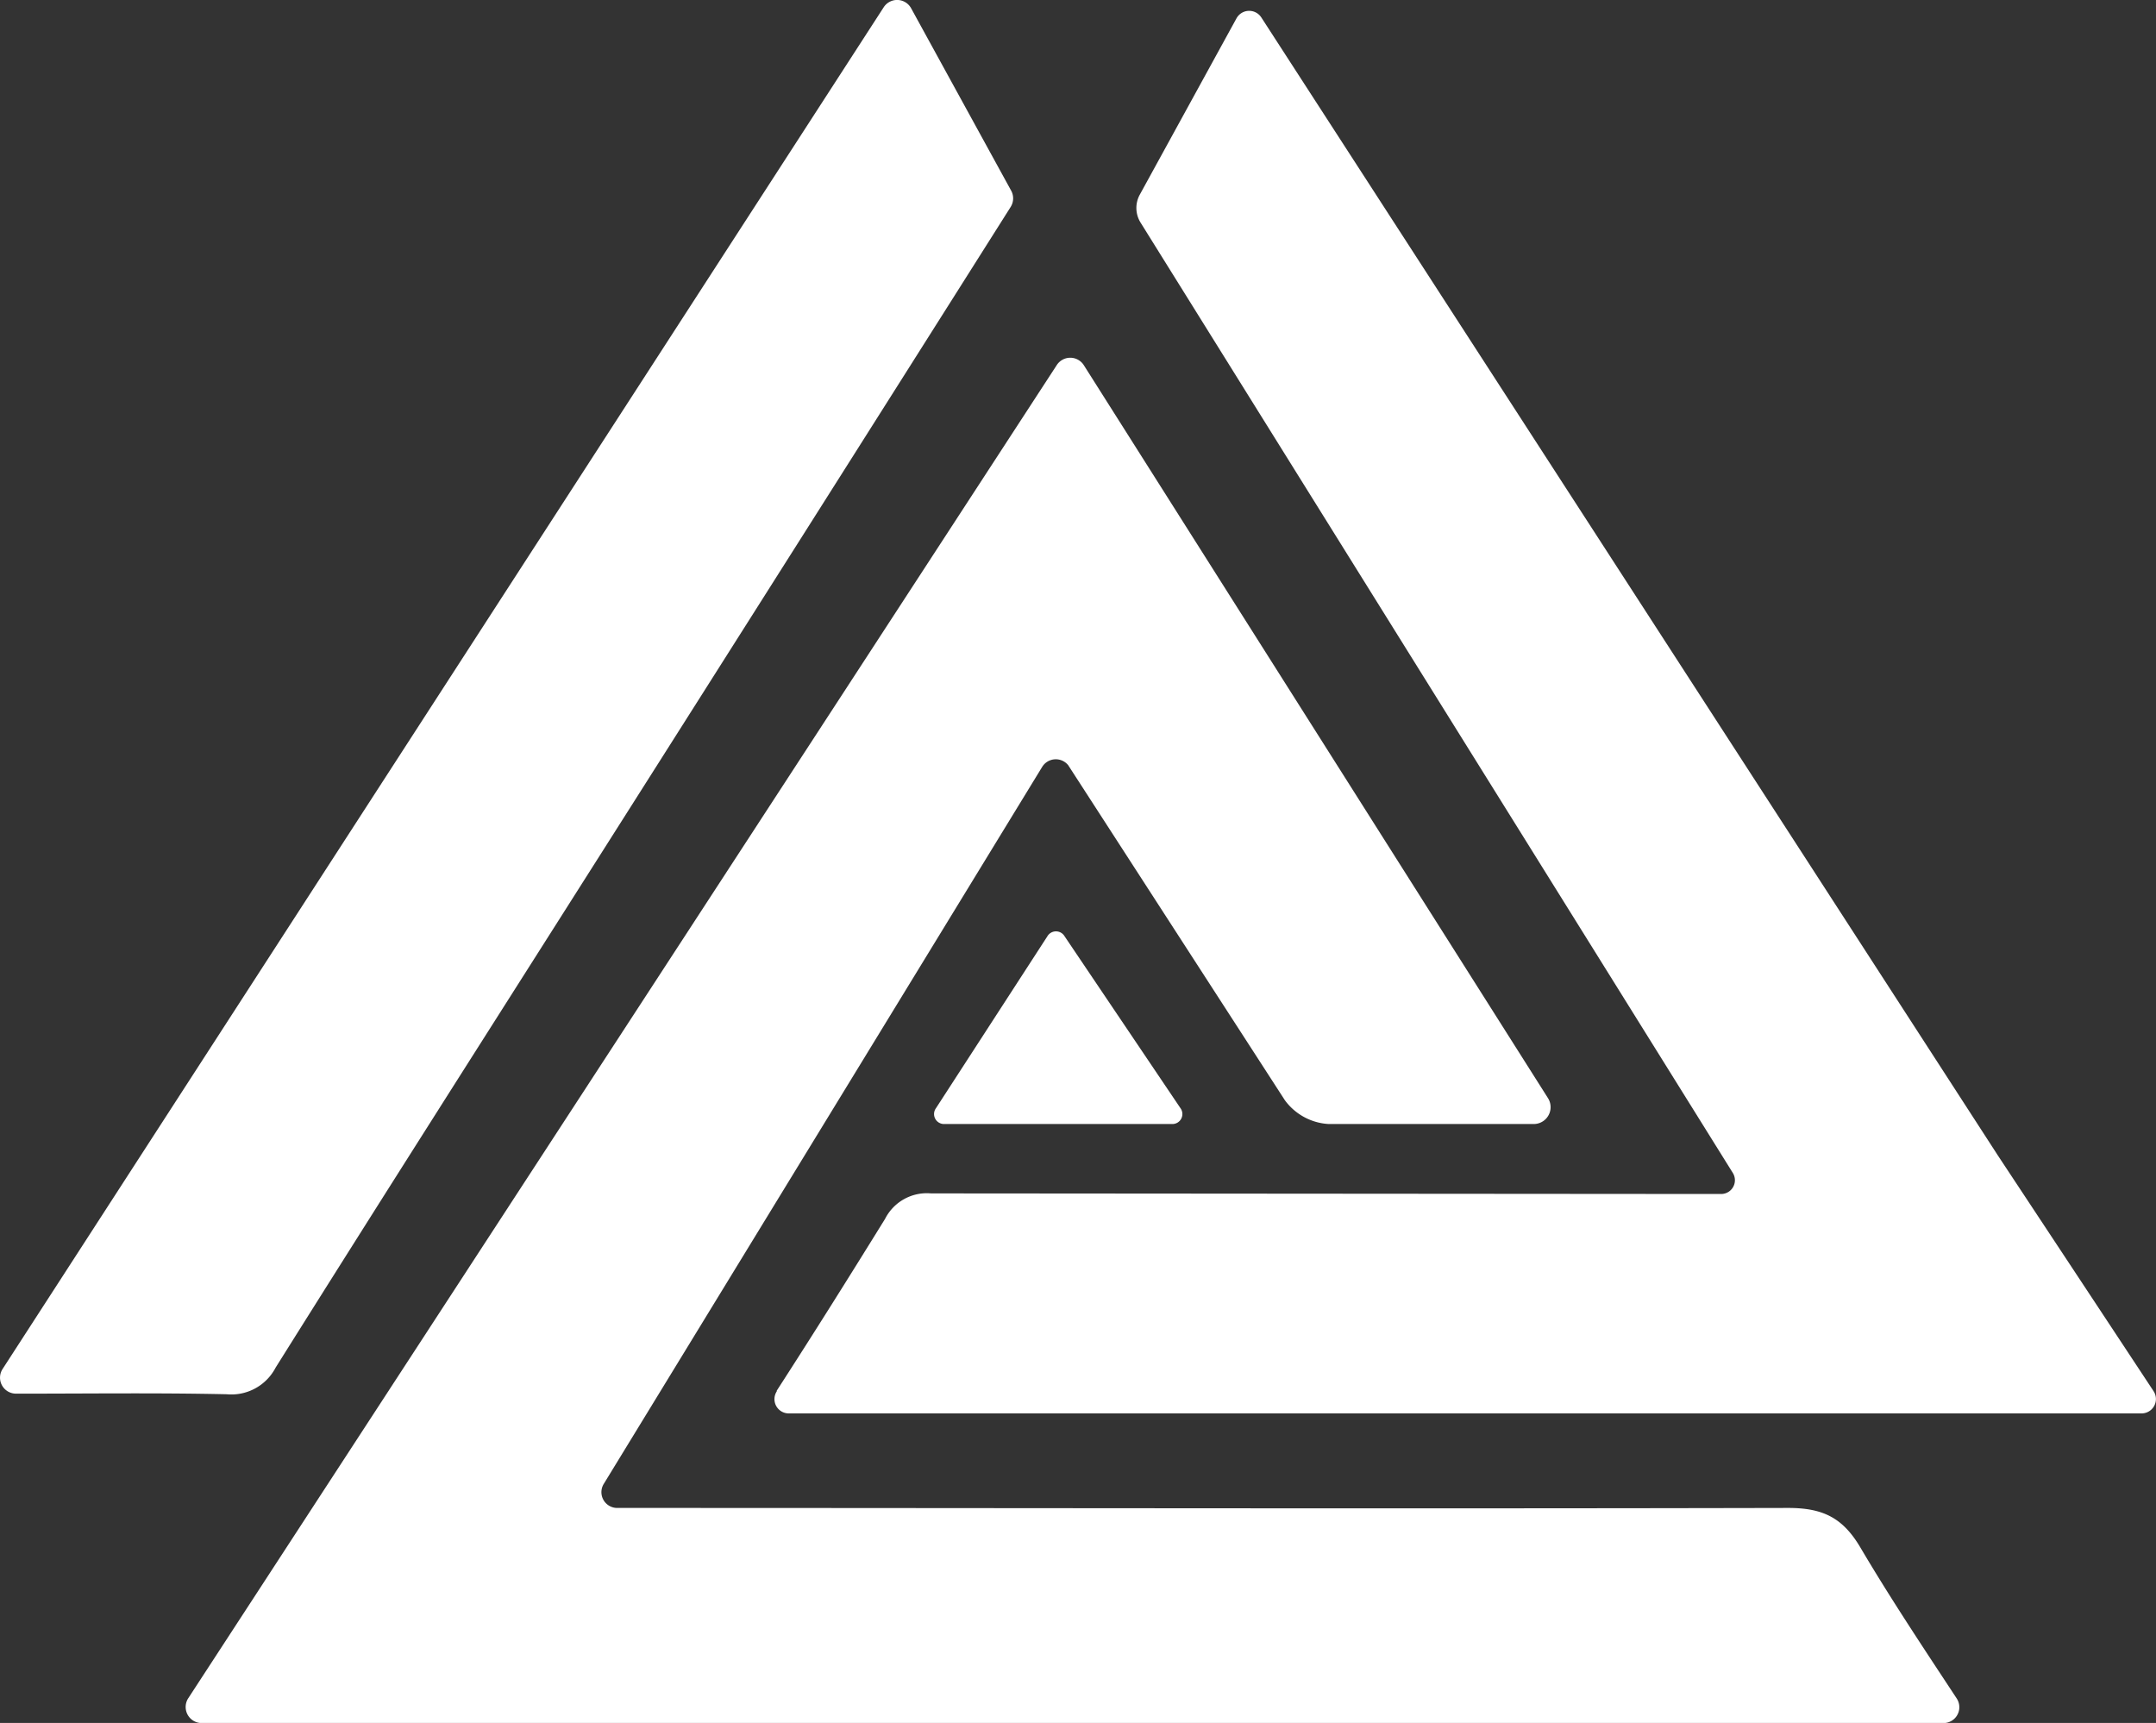 <svg id="图层_1" data-name="图层 1" xmlns="http://www.w3.org/2000/svg" viewBox="0 0 215.97 172.6"><rect x="0" y="0" width="215.97" height="172.6" fill="#333333" stroke="none"/><defs><style>.cls-1{fill:#fff;}</style></defs><path class="cls-1" d="M153.63,112.6H133.09a5.84,5.84,0,0,1-4.38-2.38L107,76.65a1.6,1.6,0,0,0-2.6.17L60.48,148.65a1.58,1.58,0,0,0,1.35,2.41h0c39.1,0,78.2.09,117.3,0,3.5,0,5.49,1,7.25,4,3,5.08,6.28,10,9.63,15.09a1.59,1.59,0,0,1-1.33,2.46H20.21a1.61,1.61,0,0,1-1.35-2.49c29.06-44.6,57.93-88.9,87-133.55a1.61,1.61,0,0,1,2.7,0L155.06,110A1.69,1.69,0,0,1,153.63,112.6Z"/><path class="cls-1" d="M101.29,19.1a1.61,1.61,0,0,1-.05,1.63Q80.84,53,60.35,85.28C49.42,102.51,38.45,119.71,27.61,137a5,5,0,0,1-4.91,2.67c-6.87-.15-13.75-.06-20.63-.06H1.6a1.6,1.6,0,0,1-1.34-2.47L88.52.73a1.6,1.6,0,0,1,2.75.1Z"/><path class="cls-1" d="M93.26,119.55a4.69,4.69,0,0,0-4.6,2.55c-3.57,5.77-7.17,11.51-10.85,17.21l0,.07a1.43,1.43,0,0,0,1.2,2.21H214.52a1.44,1.44,0,0,0,1.2-2.24q-7.8-11.82-15.59-23.6l-73.78-114a1.45,1.45,0,0,0-2.49.09l-9.68,17.65a2.77,2.77,0,0,0,.08,2.82l59.32,95.19a1.38,1.38,0,0,1-1.17,2.11Z"/><path class="cls-1" d="M117.4,112.6H94.62a1,1,0,0,1-.86-1.59l11.16-17.22a1,1,0,0,1,1.72,0L118.24,111A1,1,0,0,1,117.4,112.6Z"/></svg>